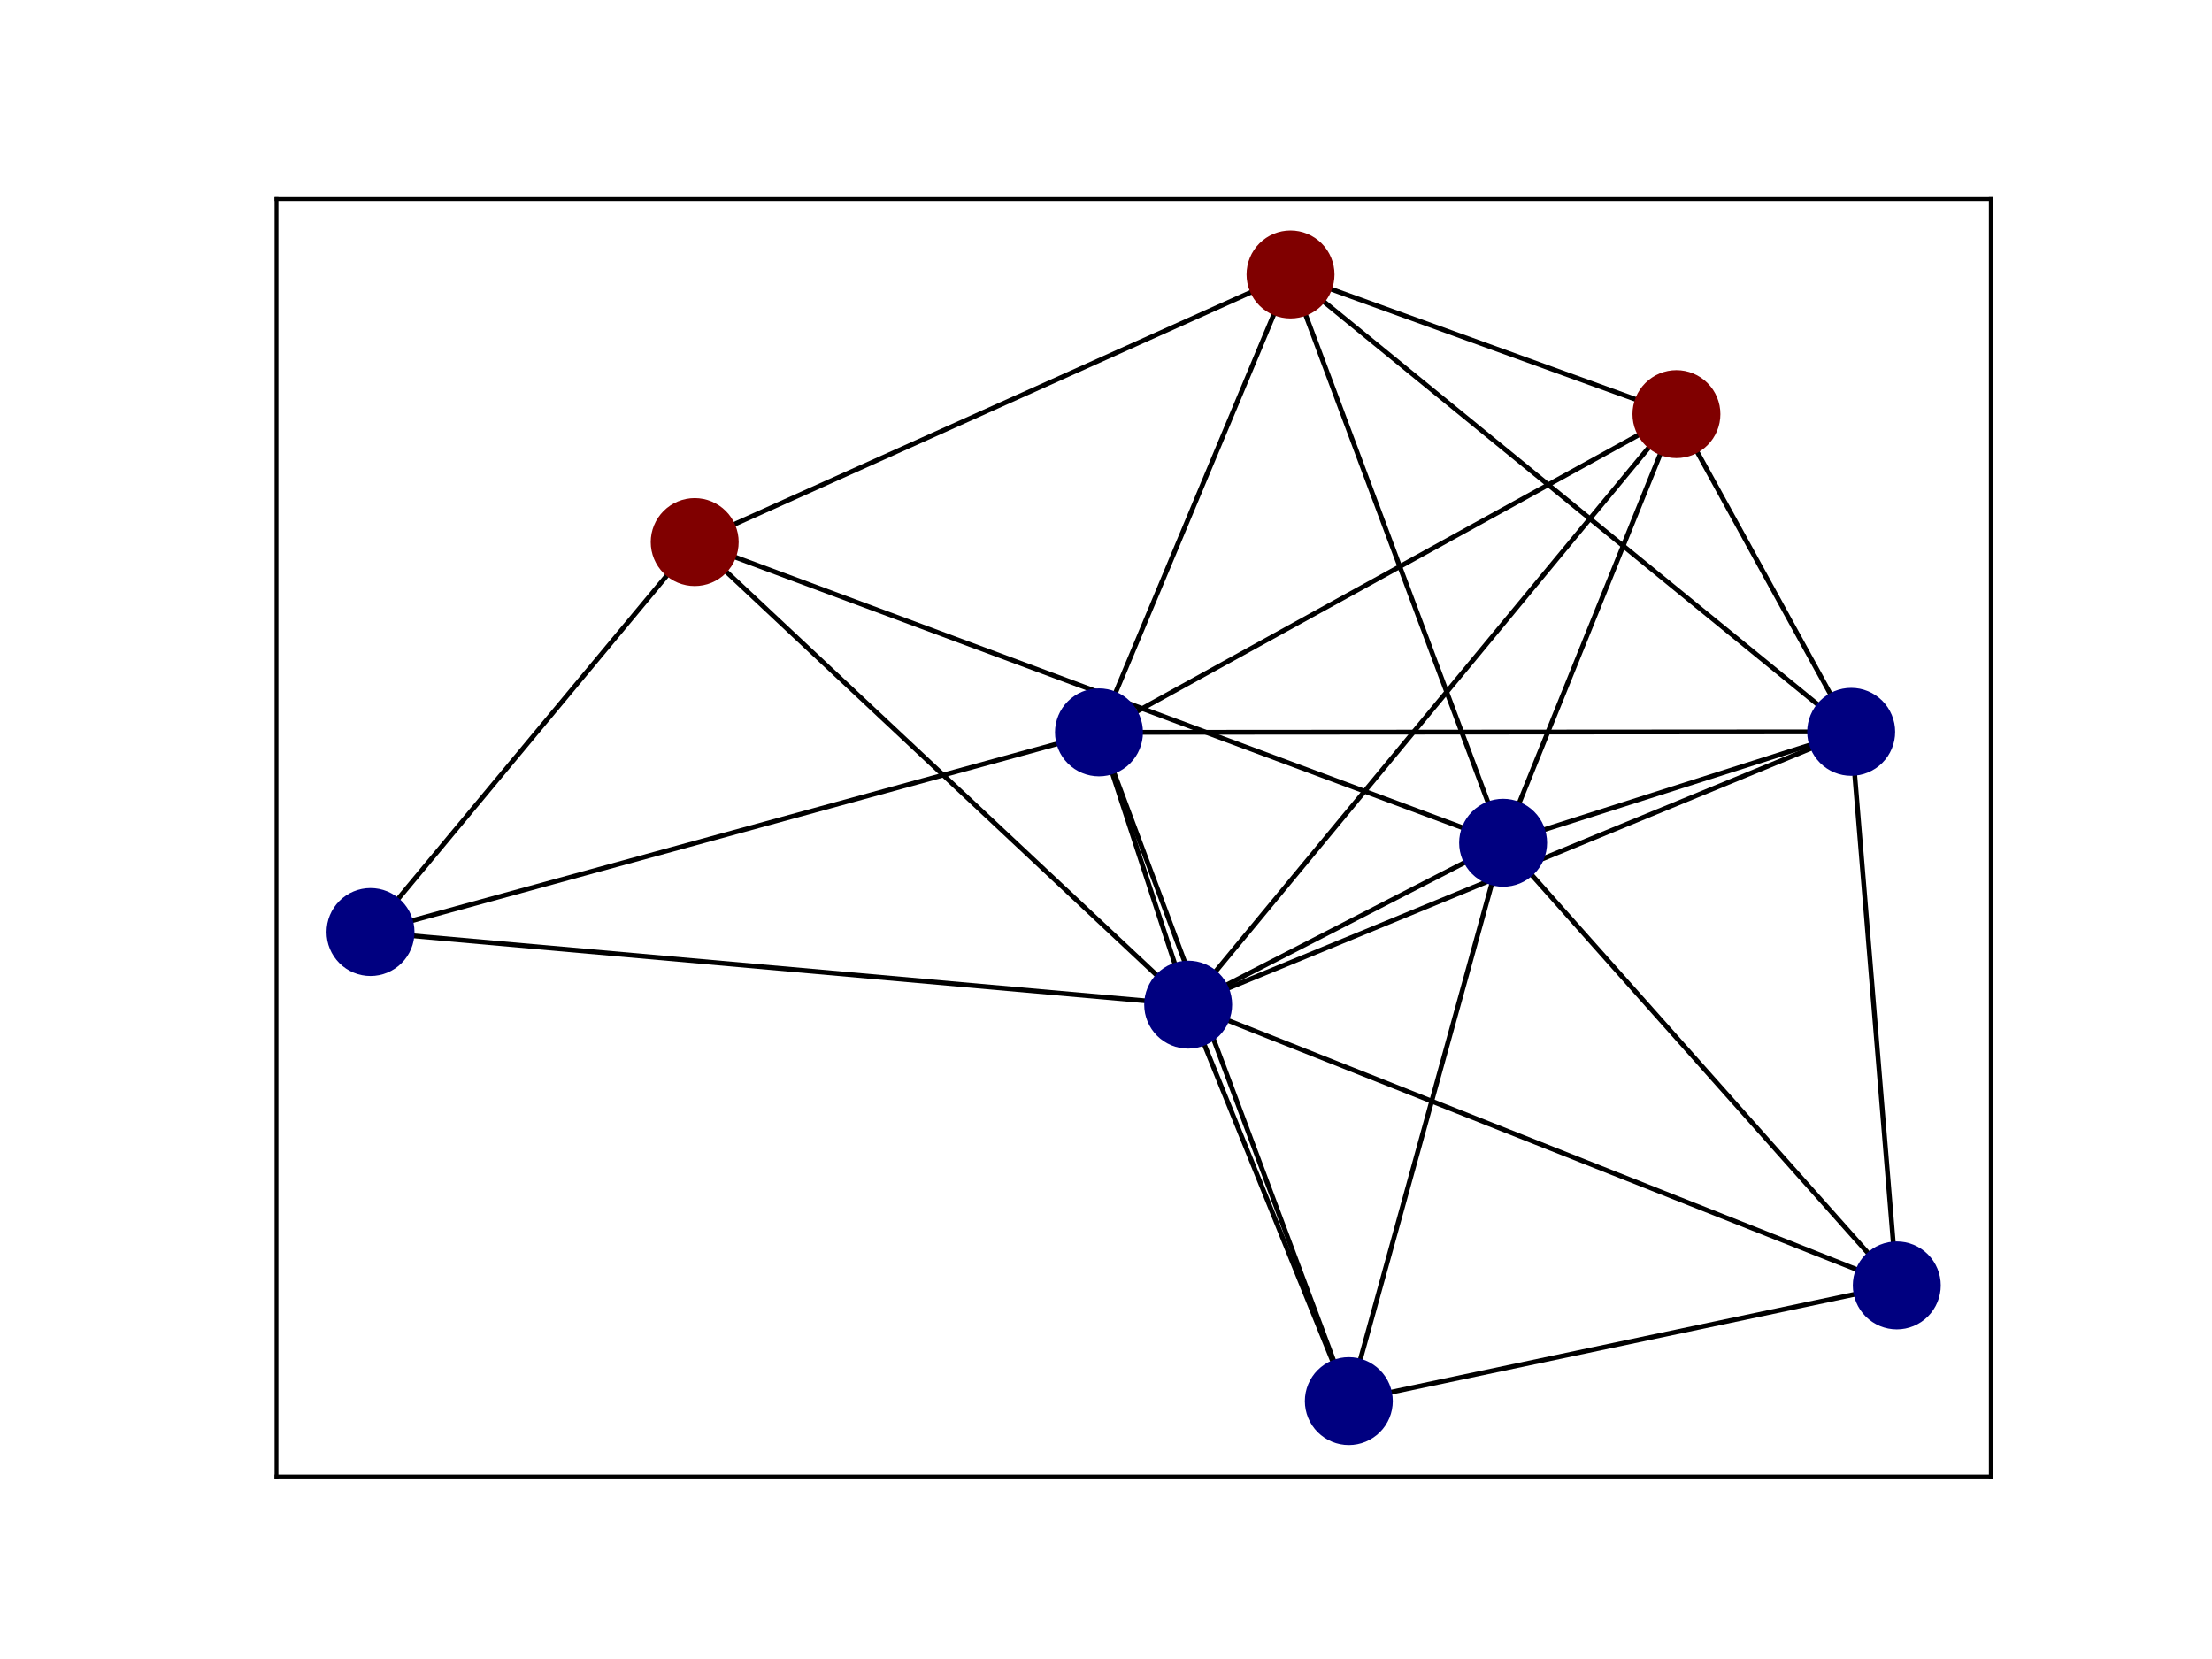 <?xml version="1.0" encoding="utf-8" standalone="no"?>
<!DOCTYPE svg PUBLIC "-//W3C//DTD SVG 1.1//EN"
  "http://www.w3.org/Graphics/SVG/1.1/DTD/svg11.dtd">
<!-- Created with matplotlib (https://matplotlib.org/) -->
<svg height="345.6pt" version="1.1" viewBox="0 0 460.8 345.6" width="460.8pt" xmlns="http://www.w3.org/2000/svg" xmlns:xlink="http://www.w3.org/1999/xlink">
 <defs>
  <style type="text/css">
*{stroke-linecap:butt;stroke-linejoin:round;}
  </style>
 </defs>
 <g id="figure_1">
  <g id="patch_1">
   <path d="M 0 345.6 
L 460.8 345.6 
L 460.8 0 
L 0 0 
z
" style="fill:#ffffff;"/>
  </g>
  <g id="axes_1">
   <g id="patch_2">
    <path d="M 57.6 307.584 
L 414.72 307.584 
L 414.72 41.472 
L 57.6 41.472 
z
" style="fill:#ffffff;"/>
   </g>
   <g id="LineCollection_1">
    <path clip-path="url(#p1359799a33)" d="M 349.23 86.268 
L 268.838 57.178 
" style="fill:none;stroke:#000000;"/>
    <path clip-path="url(#p1359799a33)" d="M 349.23 86.268 
L 385.635 152.455 
" style="fill:none;stroke:#000000;"/>
    <path clip-path="url(#p1359799a33)" d="M 268.838 57.178 
L 385.635 152.455 
" style="fill:none;stroke:#000000;"/>
    <path clip-path="url(#p1359799a33)" d="M 349.23 86.268 
L 228.934 152.564 
" style="fill:none;stroke:#000000;"/>
    <path clip-path="url(#p1359799a33)" d="M 280.982 291.878 
L 228.934 152.564 
" style="fill:none;stroke:#000000;"/>
    <path clip-path="url(#p1359799a33)" d="M 268.838 57.178 
L 228.934 152.564 
" style="fill:none;stroke:#000000;"/>
    <path clip-path="url(#p1359799a33)" d="M 385.635 152.455 
L 228.934 152.564 
" style="fill:none;stroke:#000000;"/>
    <path clip-path="url(#p1359799a33)" d="M 268.838 57.178 
L 144.719 112.925 
" style="fill:none;stroke:#000000;"/>
    <path clip-path="url(#p1359799a33)" d="M 349.23 86.268 
L 313.126 175.565 
" style="fill:none;stroke:#000000;"/>
    <path clip-path="url(#p1359799a33)" d="M 280.982 291.878 
L 313.126 175.565 
" style="fill:none;stroke:#000000;"/>
    <path clip-path="url(#p1359799a33)" d="M 268.838 57.178 
L 313.126 175.565 
" style="fill:none;stroke:#000000;"/>
    <path clip-path="url(#p1359799a33)" d="M 385.635 152.455 
L 313.126 175.565 
" style="fill:none;stroke:#000000;"/>
    <path clip-path="url(#p1359799a33)" d="M 144.719 112.925 
L 313.126 175.565 
" style="fill:none;stroke:#000000;"/>
    <path clip-path="url(#p1359799a33)" d="M 349.23 86.268 
L 247.517 209.286 
" style="fill:none;stroke:#000000;"/>
    <path clip-path="url(#p1359799a33)" d="M 280.982 291.878 
L 247.517 209.286 
" style="fill:none;stroke:#000000;"/>
    <path clip-path="url(#p1359799a33)" d="M 385.635 152.455 
L 247.517 209.286 
" style="fill:none;stroke:#000000;"/>
    <path clip-path="url(#p1359799a33)" d="M 228.934 152.564 
L 247.517 209.286 
" style="fill:none;stroke:#000000;"/>
    <path clip-path="url(#p1359799a33)" d="M 144.719 112.925 
L 247.517 209.286 
" style="fill:none;stroke:#000000;"/>
    <path clip-path="url(#p1359799a33)" d="M 313.126 175.565 
L 247.517 209.286 
" style="fill:none;stroke:#000000;"/>
    <path clip-path="url(#p1359799a33)" d="M 228.934 152.564 
L 77.184 194.16 
" style="fill:none;stroke:#000000;"/>
    <path clip-path="url(#p1359799a33)" d="M 144.719 112.925 
L 77.184 194.16 
" style="fill:none;stroke:#000000;"/>
    <path clip-path="url(#p1359799a33)" d="M 247.517 209.286 
L 77.184 194.16 
" style="fill:none;stroke:#000000;"/>
    <path clip-path="url(#p1359799a33)" d="M 280.982 291.878 
L 395.136 267.774 
" style="fill:none;stroke:#000000;"/>
    <path clip-path="url(#p1359799a33)" d="M 385.635 152.455 
L 395.136 267.774 
" style="fill:none;stroke:#000000;"/>
    <path clip-path="url(#p1359799a33)" d="M 313.126 175.565 
L 395.136 267.774 
" style="fill:none;stroke:#000000;"/>
    <path clip-path="url(#p1359799a33)" d="M 247.517 209.286 
L 395.136 267.774 
" style="fill:none;stroke:#000000;"/>
   </g>
   <g id="matplotlib.axis_1">
    <g id="xtick_1"/>
    <g id="xtick_2"/>
    <g id="xtick_3"/>
    <g id="xtick_4"/>
    <g id="xtick_5"/>
    <g id="xtick_6"/>
    <g id="xtick_7"/>
    <g id="xtick_8"/>
   </g>
   <g id="matplotlib.axis_2">
    <g id="ytick_1"/>
    <g id="ytick_2"/>
    <g id="ytick_3"/>
    <g id="ytick_4"/>
    <g id="ytick_5"/>
    <g id="ytick_6"/>
    <g id="ytick_7"/>
    <g id="ytick_8"/>
    <g id="ytick_9"/>
   </g>
   <g id="PathCollection_1">
    <defs>
     <path d="M 0 8.66 
C 2.297 8.66 4.5 7.748 6.124 6.124 
C 7.748 4.5 8.66 2.297 8.66 0 
C 8.66 -2.297 7.748 -4.5 6.124 -6.124 
C 4.5 -7.748 2.297 -8.66 0 -8.66 
C -2.297 -8.66 -4.5 -7.748 -6.124 -6.124 
C -7.748 -4.5 -8.66 -2.297 -8.66 0 
C -8.66 2.297 -7.748 4.5 -6.124 6.124 
C -4.5 7.748 -2.297 8.66 0 8.66 
z
" id="C0_0_31fe33aafb"/>
    </defs>
    <g clip-path="url(#p1359799a33)">
     <use style="fill:#800000;stroke:#800000;" x="349.23" xlink:href="#C0_0_31fe33aafb" y="86.268"/>
    </g>
    <g clip-path="url(#p1359799a33)">
     <use style="fill:#800000;stroke:#800000;" x="268.838" xlink:href="#C0_0_31fe33aafb" y="57.178"/>
    </g>
    <g clip-path="url(#p1359799a33)">
     <use style="fill:#000080;stroke:#000080;" x="385.635" xlink:href="#C0_0_31fe33aafb" y="152.455"/>
    </g>
    <g clip-path="url(#p1359799a33)">
     <use style="fill:#000080;stroke:#000080;" x="228.934" xlink:href="#C0_0_31fe33aafb" y="152.564"/>
    </g>
    <g clip-path="url(#p1359799a33)">
     <use style="fill:#000080;stroke:#000080;" x="280.982" xlink:href="#C0_0_31fe33aafb" y="291.878"/>
    </g>
    <g clip-path="url(#p1359799a33)">
     <use style="fill:#800000;stroke:#800000;" x="144.719" xlink:href="#C0_0_31fe33aafb" y="112.925"/>
    </g>
    <g clip-path="url(#p1359799a33)">
     <use style="fill:#000080;stroke:#000080;" x="313.126" xlink:href="#C0_0_31fe33aafb" y="175.565"/>
    </g>
    <g clip-path="url(#p1359799a33)">
     <use style="fill:#000080;stroke:#000080;" x="247.517" xlink:href="#C0_0_31fe33aafb" y="209.286"/>
    </g>
    <g clip-path="url(#p1359799a33)">
     <use style="fill:#000080;stroke:#000080;" x="77.184" xlink:href="#C0_0_31fe33aafb" y="194.16"/>
    </g>
    <g clip-path="url(#p1359799a33)">
     <use style="fill:#000080;stroke:#000080;" x="395.136" xlink:href="#C0_0_31fe33aafb" y="267.774"/>
    </g>
   </g>
   <g id="patch_3">
    <path d="M 57.6 307.584 
L 57.6 41.472 
" style="fill:none;stroke:#000000;stroke-linecap:square;stroke-linejoin:miter;stroke-width:0.8;"/>
   </g>
   <g id="patch_4">
    <path d="M 414.72 307.584 
L 414.72 41.472 
" style="fill:none;stroke:#000000;stroke-linecap:square;stroke-linejoin:miter;stroke-width:0.8;"/>
   </g>
   <g id="patch_5">
    <path d="M 57.6 307.584 
L 414.72 307.584 
" style="fill:none;stroke:#000000;stroke-linecap:square;stroke-linejoin:miter;stroke-width:0.8;"/>
   </g>
   <g id="patch_6">
    <path d="M 57.6 41.472 
L 414.72 41.472 
" style="fill:none;stroke:#000000;stroke-linecap:square;stroke-linejoin:miter;stroke-width:0.8;"/>
   </g>
  </g>
 </g>
 <defs>
  <clipPath id="p1359799a33">
   <rect height="266.112" width="357.12" x="57.6" y="41.472"/>
  </clipPath>
 </defs>
</svg>
